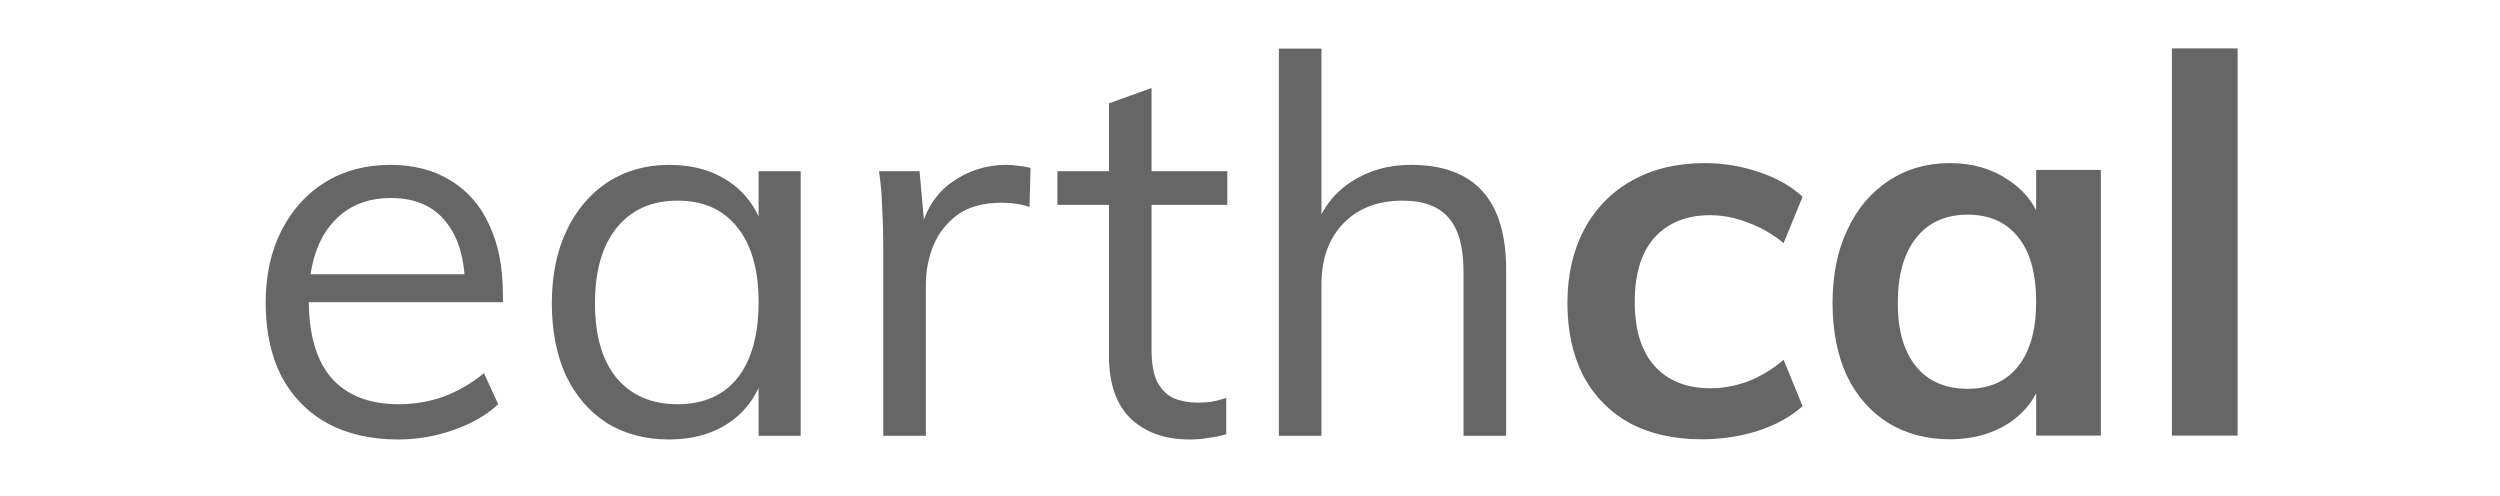 <?xml version="1.0" encoding="UTF-8"?>
<!-- Created with Inkscape (http://www.inkscape.org/) -->
<svg width="101.85mm" height="20.191mm" version="1.1" viewBox="0 0 101.85 20.191" xmlns="http://www.w3.org/2000/svg">
 <g transform="matrix(1.786 0 0 1.786 430.54 -1056.9)" fill="#666" style="white-space:pre" aria-label="earthcal">
  <path d="m-229.7 600.99q-0.396 0.372-1.02 0.588-0.612 0.216-1.26 0.216-0.936 0-1.62-0.372-0.672-0.372-1.044-1.068-0.36-0.708-0.36-1.68 0-0.936 0.36-1.644t0.996-1.104q0.648-0.396 1.488-0.396 0.804 0 1.38 0.36 0.576 0.348 0.876 1.008 0.312 0.66 0.312 1.584v0.18h-4.56v-0.636h4.008l-0.312 0.444q0.024-1.056-0.42-1.62-0.432-0.564-1.272-0.564-0.876 0-1.38 0.624-0.492 0.612-0.492 1.704 0 1.176 0.516 1.776 0.528 0.6 1.536 0.6 0.528 0 1.008-0.168 0.492-0.18 0.936-0.54zm3.9 0.804q-0.804 0-1.416-0.372-0.6-0.384-0.936-1.08-0.324-0.708-0.324-1.656t0.336-1.656 0.936-1.104q0.612-0.396 1.404-0.396 0.828 0 1.404 0.408t0.78 1.164l-0.144 0.096v-1.524h0.96v6.036h-0.96v-1.56l0.144 0.072q-0.204 0.756-0.78 1.164t-1.404 0.408zm0.192-0.804q0.888 0 1.368-0.6 0.48-0.612 0.48-1.728t-0.492-1.716q-0.48-0.6-1.356-0.6-0.888 0-1.392 0.624-0.492 0.612-0.492 1.716t0.492 1.704q0.504 0.6 1.392 0.6zm4.692 0.72v-4.344q0-0.42-0.024-0.84-0.012-0.432-0.072-0.852h0.924l0.132 1.488-0.132-0.036q0.168-0.792 0.72-1.188 0.564-0.408 1.26-0.408 0.156 0 0.288 0.024 0.144 0.012 0.264 0.048l-0.024 0.888q-0.276-0.096-0.636-0.096-0.624 0-1.008 0.276-0.372 0.276-0.552 0.708-0.168 0.42-0.168 0.888v3.444zm3.972-5.268v-0.768h3.876v0.768zm3.852 4.404v0.828q-0.204 0.06-0.408 0.084-0.192 0.036-0.432 0.036-0.84 0-1.344-0.48-0.492-0.48-0.492-1.44v-5.748l0.972-0.348v5.964q0 0.48 0.132 0.744 0.144 0.264 0.384 0.372 0.24 0.096 0.54 0.096 0.18 0 0.324-0.024t0.324-0.084zm1.2 0.864v-8.832h0.972v4.02l-0.156 0.12q0.252-0.732 0.84-1.104 0.588-0.384 1.356-0.384 2.172 0 2.172 2.388v3.792h-0.972v-3.744q0-0.84-0.336-1.224-0.336-0.396-1.056-0.396-0.84 0-1.344 0.516t-0.504 1.392v3.456z"/>
  <path d="m-202.25 601.79q-0.948 0-1.644-0.372-0.684-0.384-1.056-1.08-0.36-0.708-0.36-1.656 0-0.96 0.384-1.68t1.092-1.116 1.656-0.396q0.636 0 1.236 0.204 0.612 0.204 0.996 0.564l-0.432 1.056q-0.384-0.312-0.816-0.468-0.432-0.168-0.864-0.168-0.792 0-1.26 0.504-0.456 0.504-0.456 1.476 0 0.96 0.456 1.464t1.272 0.504q0.42 0 0.852-0.156 0.432-0.168 0.816-0.492l0.432 1.056q-0.396 0.36-1.02 0.564-0.612 0.192-1.284 0.192zm5.664 0q-0.792 0-1.404-0.372-0.612-0.384-0.948-1.08-0.324-0.708-0.324-1.656 0-0.96 0.336-1.668 0.336-0.72 0.936-1.116 0.612-0.408 1.404-0.408 0.768 0 1.332 0.384 0.576 0.372 0.78 1.044l-0.144 0.084v-1.356h1.476v6.06h-1.476v-1.368l0.144 0.048q-0.204 0.672-0.78 1.044-0.564 0.36-1.332 0.36zm0.408-1.152q0.744 0 1.152-0.516t0.408-1.464q0-0.972-0.408-1.476-0.408-0.516-1.152-0.516-0.756 0-1.176 0.528t-0.42 1.488q0 0.936 0.42 1.452 0.42 0.504 1.176 0.504zm4.656 1.068v-8.832h1.5v8.832z"/>
 </g>
</svg>
